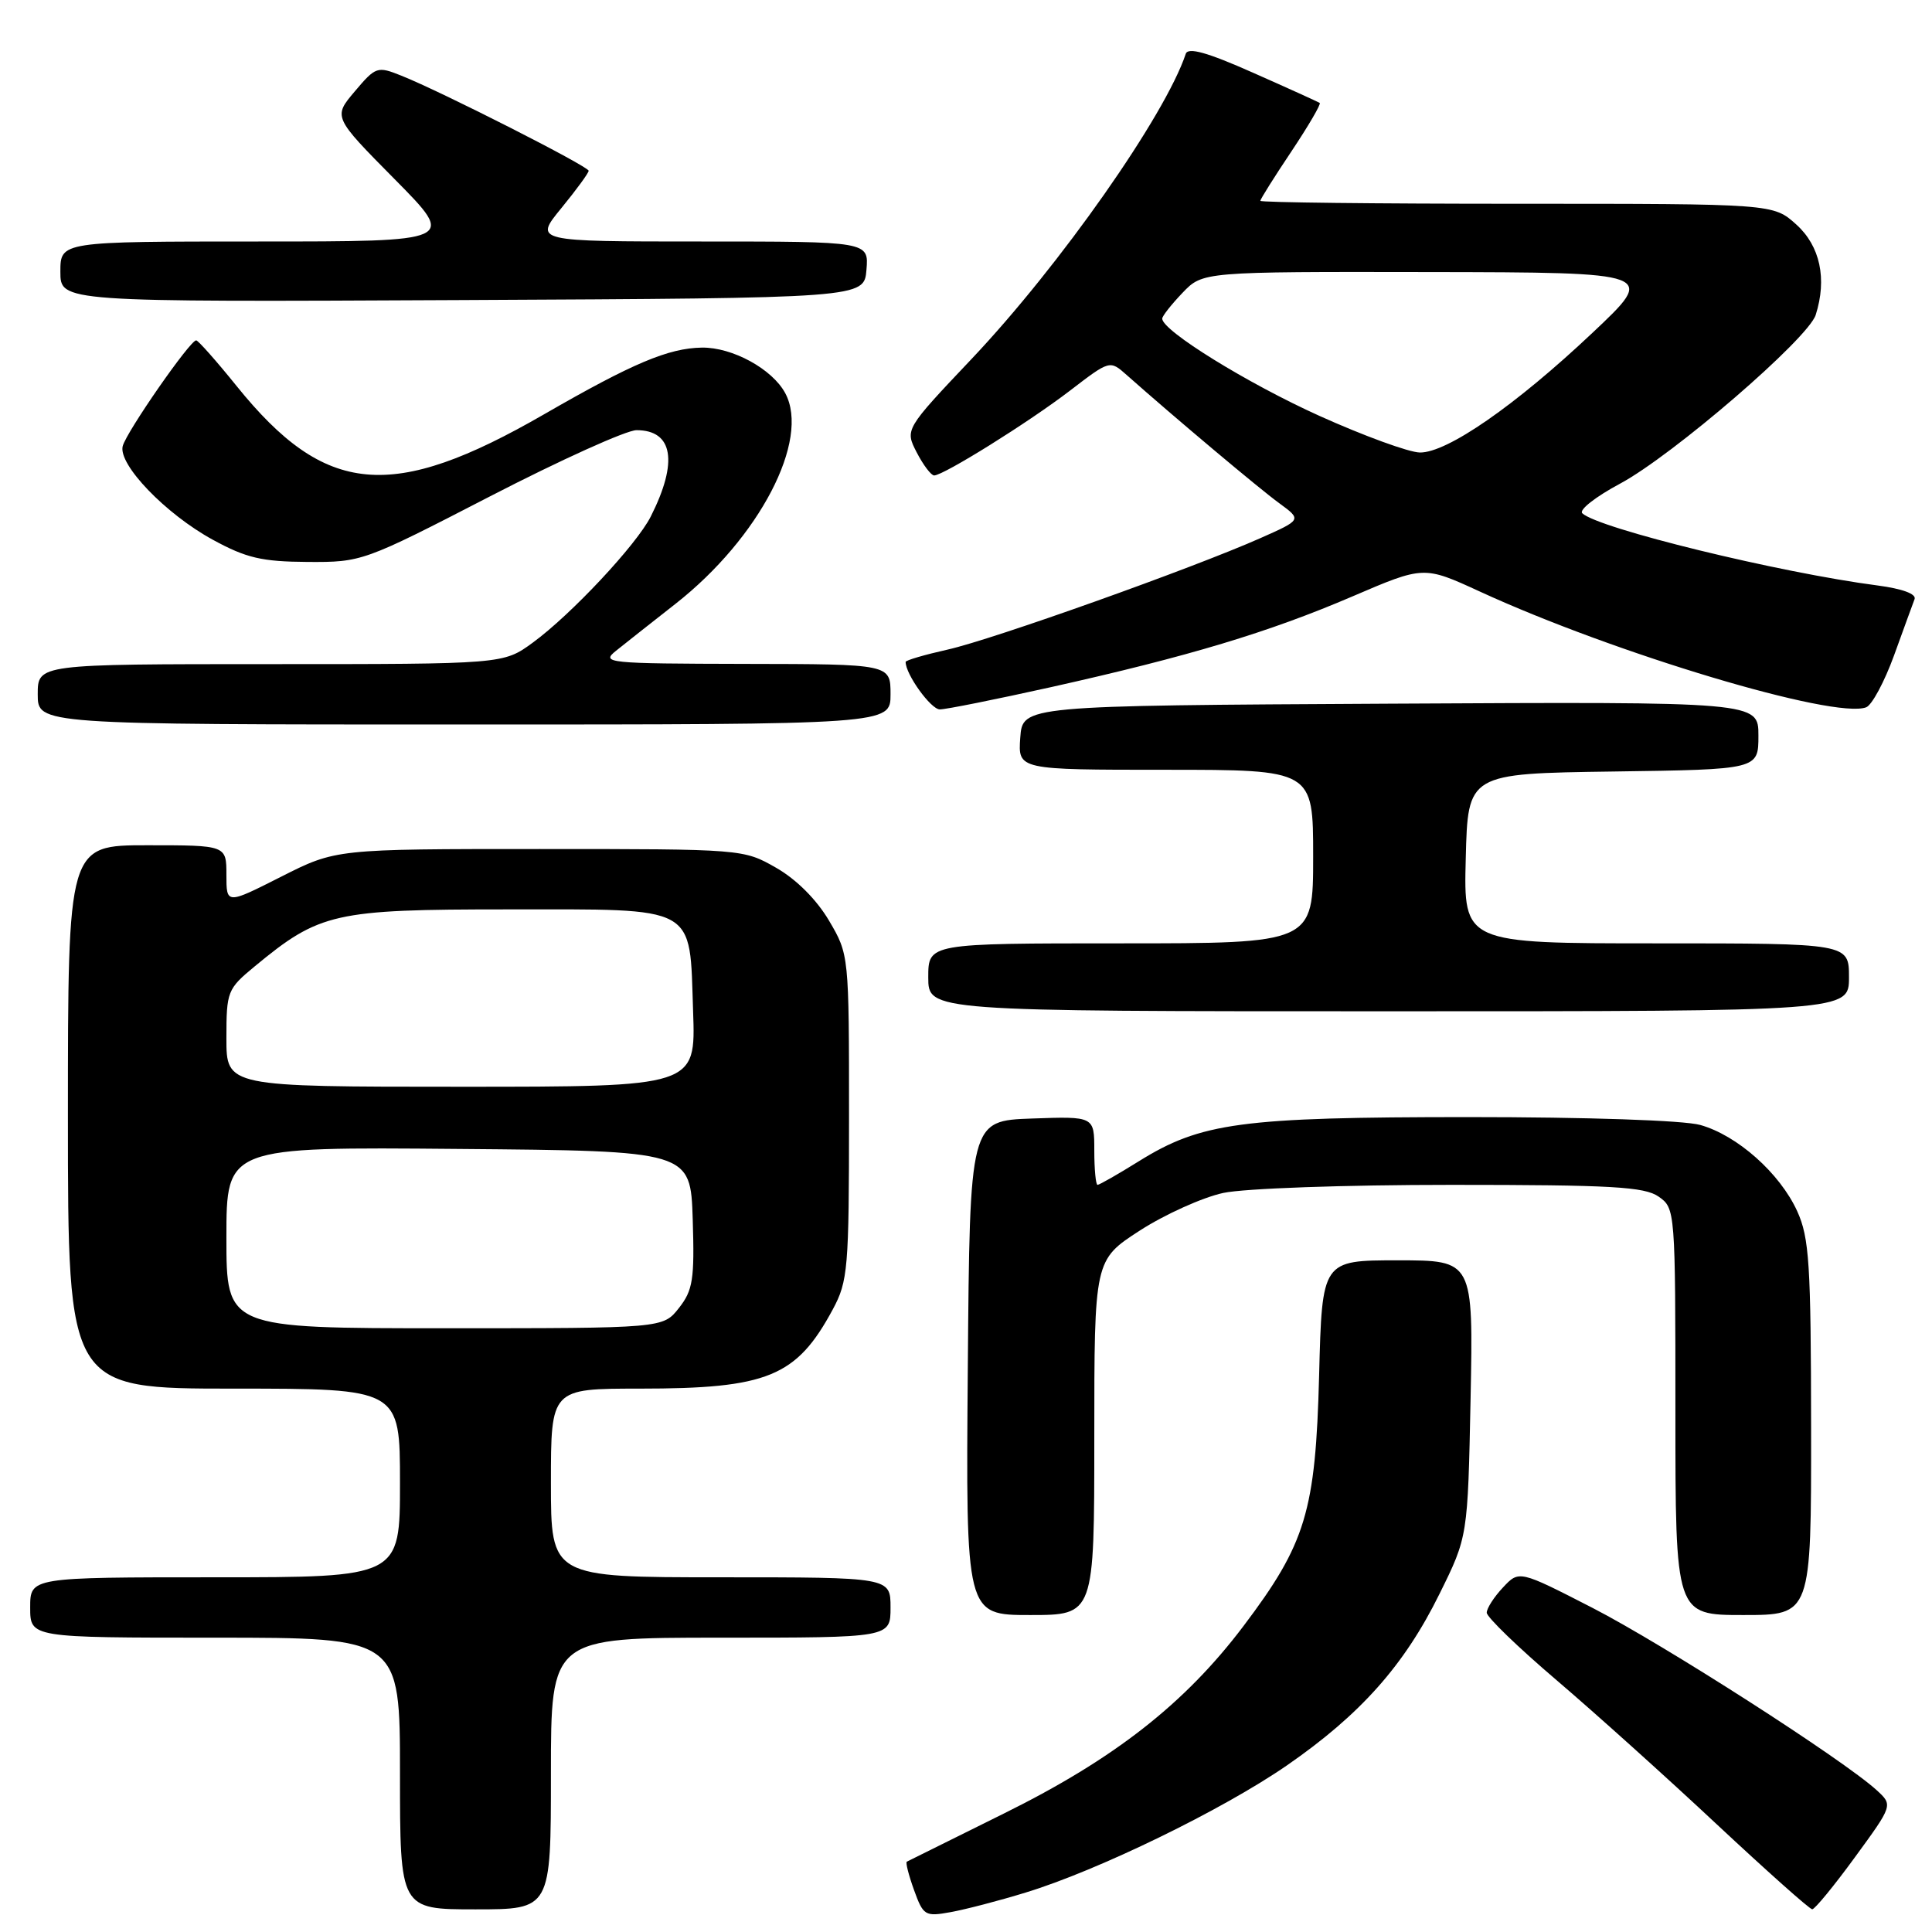 <?xml version="1.0" encoding="UTF-8" standalone="no"?>
<!DOCTYPE svg PUBLIC "-//W3C//DTD SVG 1.1//EN" "http://www.w3.org/Graphics/SVG/1.1/DTD/svg11.dtd" >
<svg xmlns="http://www.w3.org/2000/svg" xmlns:xlink="http://www.w3.org/1999/xlink" version="1.1" viewBox="0 0 256 256">
 <g >
 <path fill="currentColor"
d=" M 135.88 250.78 C 145.47 247.86 162.00 239.81 170.53 233.92 C 180.27 227.18 186.07 220.67 190.74 211.20 C 194.49 203.62 194.49 203.62 194.86 185.31 C 195.22 167.00 195.22 167.00 185.20 167.00 C 175.18 167.00 175.18 167.00 174.79 182.25 C 174.32 200.25 173.04 204.51 164.76 215.47 C 157.01 225.73 147.65 233.06 133.06 240.28 C 126.15 243.70 120.35 246.58 120.16 246.68 C 119.97 246.77 120.40 248.46 121.11 250.43 C 122.34 253.84 122.58 253.98 125.95 253.37 C 127.90 253.02 132.37 251.86 135.88 250.78 Z  M 73.00 235.00 C 73.00 217.00 73.00 217.00 95.50 217.00 C 118.00 217.00 118.00 217.00 118.00 213.00 C 118.00 209.00 118.00 209.00 95.50 209.00 C 73.00 209.00 73.00 209.00 73.00 196.50 C 73.00 184.00 73.00 184.00 84.76 184.00 C 101.72 184.00 105.54 182.43 110.35 173.50 C 112.36 169.76 112.50 168.10 112.50 148.00 C 112.50 126.54 112.50 126.49 109.85 121.99 C 108.21 119.21 105.53 116.52 102.85 114.99 C 98.51 112.51 98.44 112.50 71.50 112.50 C 44.50 112.50 44.50 112.50 37.25 116.17 C 30.00 119.84 30.00 119.84 30.00 115.92 C 30.00 112.00 30.00 112.00 19.50 112.00 C 9.00 112.00 9.00 112.00 9.00 148.00 C 9.00 184.00 9.00 184.00 31.00 184.00 C 53.00 184.00 53.00 184.00 53.00 196.50 C 53.00 209.00 53.00 209.00 28.50 209.00 C 4.00 209.00 4.00 209.00 4.00 213.00 C 4.00 217.00 4.00 217.00 28.50 217.00 C 53.00 217.00 53.00 217.00 53.00 235.00 C 53.00 253.00 53.00 253.00 63.00 253.00 C 73.00 253.00 73.00 253.00 73.00 235.00 Z  M 245.79 246.09 C 250.83 239.19 250.83 239.19 248.67 237.21 C 244.26 233.18 220.46 217.91 211.03 213.06 C 201.29 208.06 201.29 208.06 199.15 210.35 C 197.97 211.60 197.00 213.11 197.00 213.69 C 197.00 214.27 201.16 218.29 206.24 222.62 C 211.33 226.96 220.89 235.56 227.49 241.74 C 234.10 247.91 239.78 252.98 240.13 252.99 C 240.47 252.99 243.02 249.89 245.79 246.09 Z  M 145.00 190.48 C 145.00 166.96 145.00 166.96 151.04 163.05 C 154.36 160.91 159.33 158.67 162.09 158.07 C 164.91 157.47 178.12 157.00 192.33 157.00 C 213.54 157.00 217.91 157.25 219.78 158.56 C 221.98 160.10 222.00 160.35 222.00 187.06 C 222.00 214.00 222.00 214.00 231.00 214.00 C 240.00 214.00 240.00 214.00 239.98 189.25 C 239.96 167.47 239.74 164.02 238.14 160.49 C 235.84 155.45 230.19 150.43 225.28 149.06 C 223.07 148.45 210.31 148.02 194.50 148.02 C 164.43 148.03 159.15 148.74 150.89 153.88 C 148.13 155.60 145.67 157.00 145.43 157.00 C 145.20 157.00 145.00 154.96 145.00 152.46 C 145.00 147.92 145.00 147.92 136.75 148.21 C 128.50 148.50 128.50 148.50 128.24 181.25 C 127.97 214.00 127.97 214.00 136.49 214.00 C 145.00 214.00 145.00 214.00 145.00 190.48 Z  M 245.00 129.50 C 245.00 125.00 245.00 125.00 219.47 125.00 C 193.93 125.00 193.93 125.00 194.22 113.75 C 194.50 102.50 194.50 102.50 213.75 102.23 C 233.00 101.96 233.00 101.96 233.00 97.47 C 233.00 92.98 233.00 92.98 184.25 93.24 C 135.50 93.50 135.50 93.50 135.19 97.75 C 134.89 102.00 134.89 102.00 154.44 102.00 C 174.00 102.00 174.00 102.00 174.00 113.50 C 174.00 125.00 174.00 125.00 148.50 125.00 C 123.00 125.00 123.00 125.00 123.00 129.50 C 123.00 134.00 123.00 134.00 184.00 134.00 C 245.00 134.00 245.00 134.00 245.00 129.50 Z  M 118.00 92.00 C 118.00 88.00 118.00 88.00 98.75 87.97 C 80.39 87.93 79.60 87.85 81.64 86.22 C 82.82 85.27 86.37 82.47 89.52 80.00 C 100.62 71.29 107.38 58.31 104.05 52.10 C 102.34 48.90 97.04 46.00 93.00 46.06 C 88.57 46.13 83.83 48.13 72.14 54.87 C 51.92 66.54 43.12 65.74 31.36 51.16 C 28.69 47.85 26.27 45.12 26.00 45.10 C 25.22 45.03 16.76 57.21 16.26 59.11 C 15.63 61.54 21.95 68.11 28.20 71.52 C 32.63 73.94 34.69 74.42 40.75 74.46 C 47.95 74.50 48.15 74.43 64.97 65.75 C 74.29 60.94 83.01 57.00 84.34 57.00 C 89.19 57.00 89.89 61.20 86.23 68.44 C 84.35 72.17 75.70 81.42 70.60 85.15 C 66.70 88.00 66.70 88.00 35.85 88.00 C 5.00 88.00 5.00 88.00 5.00 92.00 C 5.00 96.00 5.00 96.00 61.50 96.00 C 118.00 96.00 118.00 96.00 118.00 92.00 Z  M 139.26 91.05 C 157.49 86.98 168.10 83.79 179.20 79.03 C 188.66 74.97 188.66 74.97 196.08 78.38 C 213.92 86.59 243.09 95.33 247.28 93.72 C 248.04 93.43 249.70 90.34 250.97 86.85 C 252.23 83.36 253.46 80.00 253.69 79.39 C 253.95 78.70 252.06 78.01 248.80 77.58 C 235.80 75.89 211.77 70.02 209.66 68.01 C 209.19 67.57 211.44 65.81 214.66 64.09 C 221.65 60.34 239.58 44.88 240.59 41.73 C 242.11 36.95 241.18 32.60 238.02 29.75 C 234.97 27.00 234.97 27.00 200.98 27.00 C 182.29 27.00 167.00 26.83 167.00 26.61 C 167.00 26.40 168.85 23.45 171.12 20.06 C 173.38 16.67 175.07 13.78 174.87 13.64 C 174.66 13.50 170.68 11.69 166.02 9.63 C 159.97 6.94 157.42 6.23 157.12 7.13 C 154.40 15.31 140.45 35.18 128.79 47.51 C 119.90 56.90 119.90 56.90 121.47 59.95 C 122.34 61.63 123.38 63.00 123.78 63.00 C 125.03 62.99 136.29 55.97 141.78 51.76 C 147.06 47.71 147.06 47.71 149.28 49.68 C 155.65 55.33 166.88 64.77 169.51 66.68 C 172.50 68.87 172.50 68.87 167.00 71.31 C 157.93 75.33 131.56 84.73 125.58 86.07 C 122.51 86.76 120.00 87.49 120.00 87.71 C 120.00 89.36 123.35 94.00 124.53 94.00 C 125.35 94.00 131.97 92.67 139.26 91.05 Z  M 114.81 35.75 C 115.12 32.00 115.12 32.00 92.94 32.00 C 70.76 32.00 70.76 32.00 74.38 27.58 C 76.37 25.15 78.00 22.92 78.00 22.63 C 78.00 22.05 58.51 12.15 53.19 10.03 C 50.00 8.75 49.79 8.82 47.01 12.11 C 44.14 15.50 44.14 15.50 52.30 23.75 C 60.46 32.00 60.46 32.00 34.23 32.00 C 8.00 32.00 8.00 32.00 8.00 36.01 C 8.00 40.02 8.00 40.02 61.25 39.76 C 114.50 39.50 114.50 39.50 114.81 35.75 Z  M 30.00 163.99 C 30.00 151.97 30.00 151.97 60.75 152.24 C 91.50 152.50 91.50 152.50 91.79 161.57 C 92.04 169.54 91.81 170.97 89.96 173.32 C 87.85 176.00 87.85 176.00 58.93 176.00 C 30.00 176.00 30.00 176.00 30.00 163.99 Z  M 30.00 137.57 C 30.00 131.36 30.13 131.04 33.75 128.05 C 42.35 120.94 44.29 120.50 67.21 120.50 C 92.67 120.50 91.35 119.78 91.84 134.03 C 92.19 144.00 92.19 144.00 61.09 144.00 C 30.00 144.00 30.00 144.00 30.00 137.57 Z  M 174.84 55.11 C 165.27 50.79 154.00 43.82 154.00 42.22 C 154.00 41.88 155.21 40.35 156.69 38.80 C 159.37 36.00 159.37 36.00 189.44 36.05 C 219.50 36.10 219.50 36.10 211.00 44.11 C 200.79 53.74 191.74 60.01 188.14 59.96 C 186.69 59.94 180.70 57.75 174.84 55.11 Z "/>
</g>
</svg>
